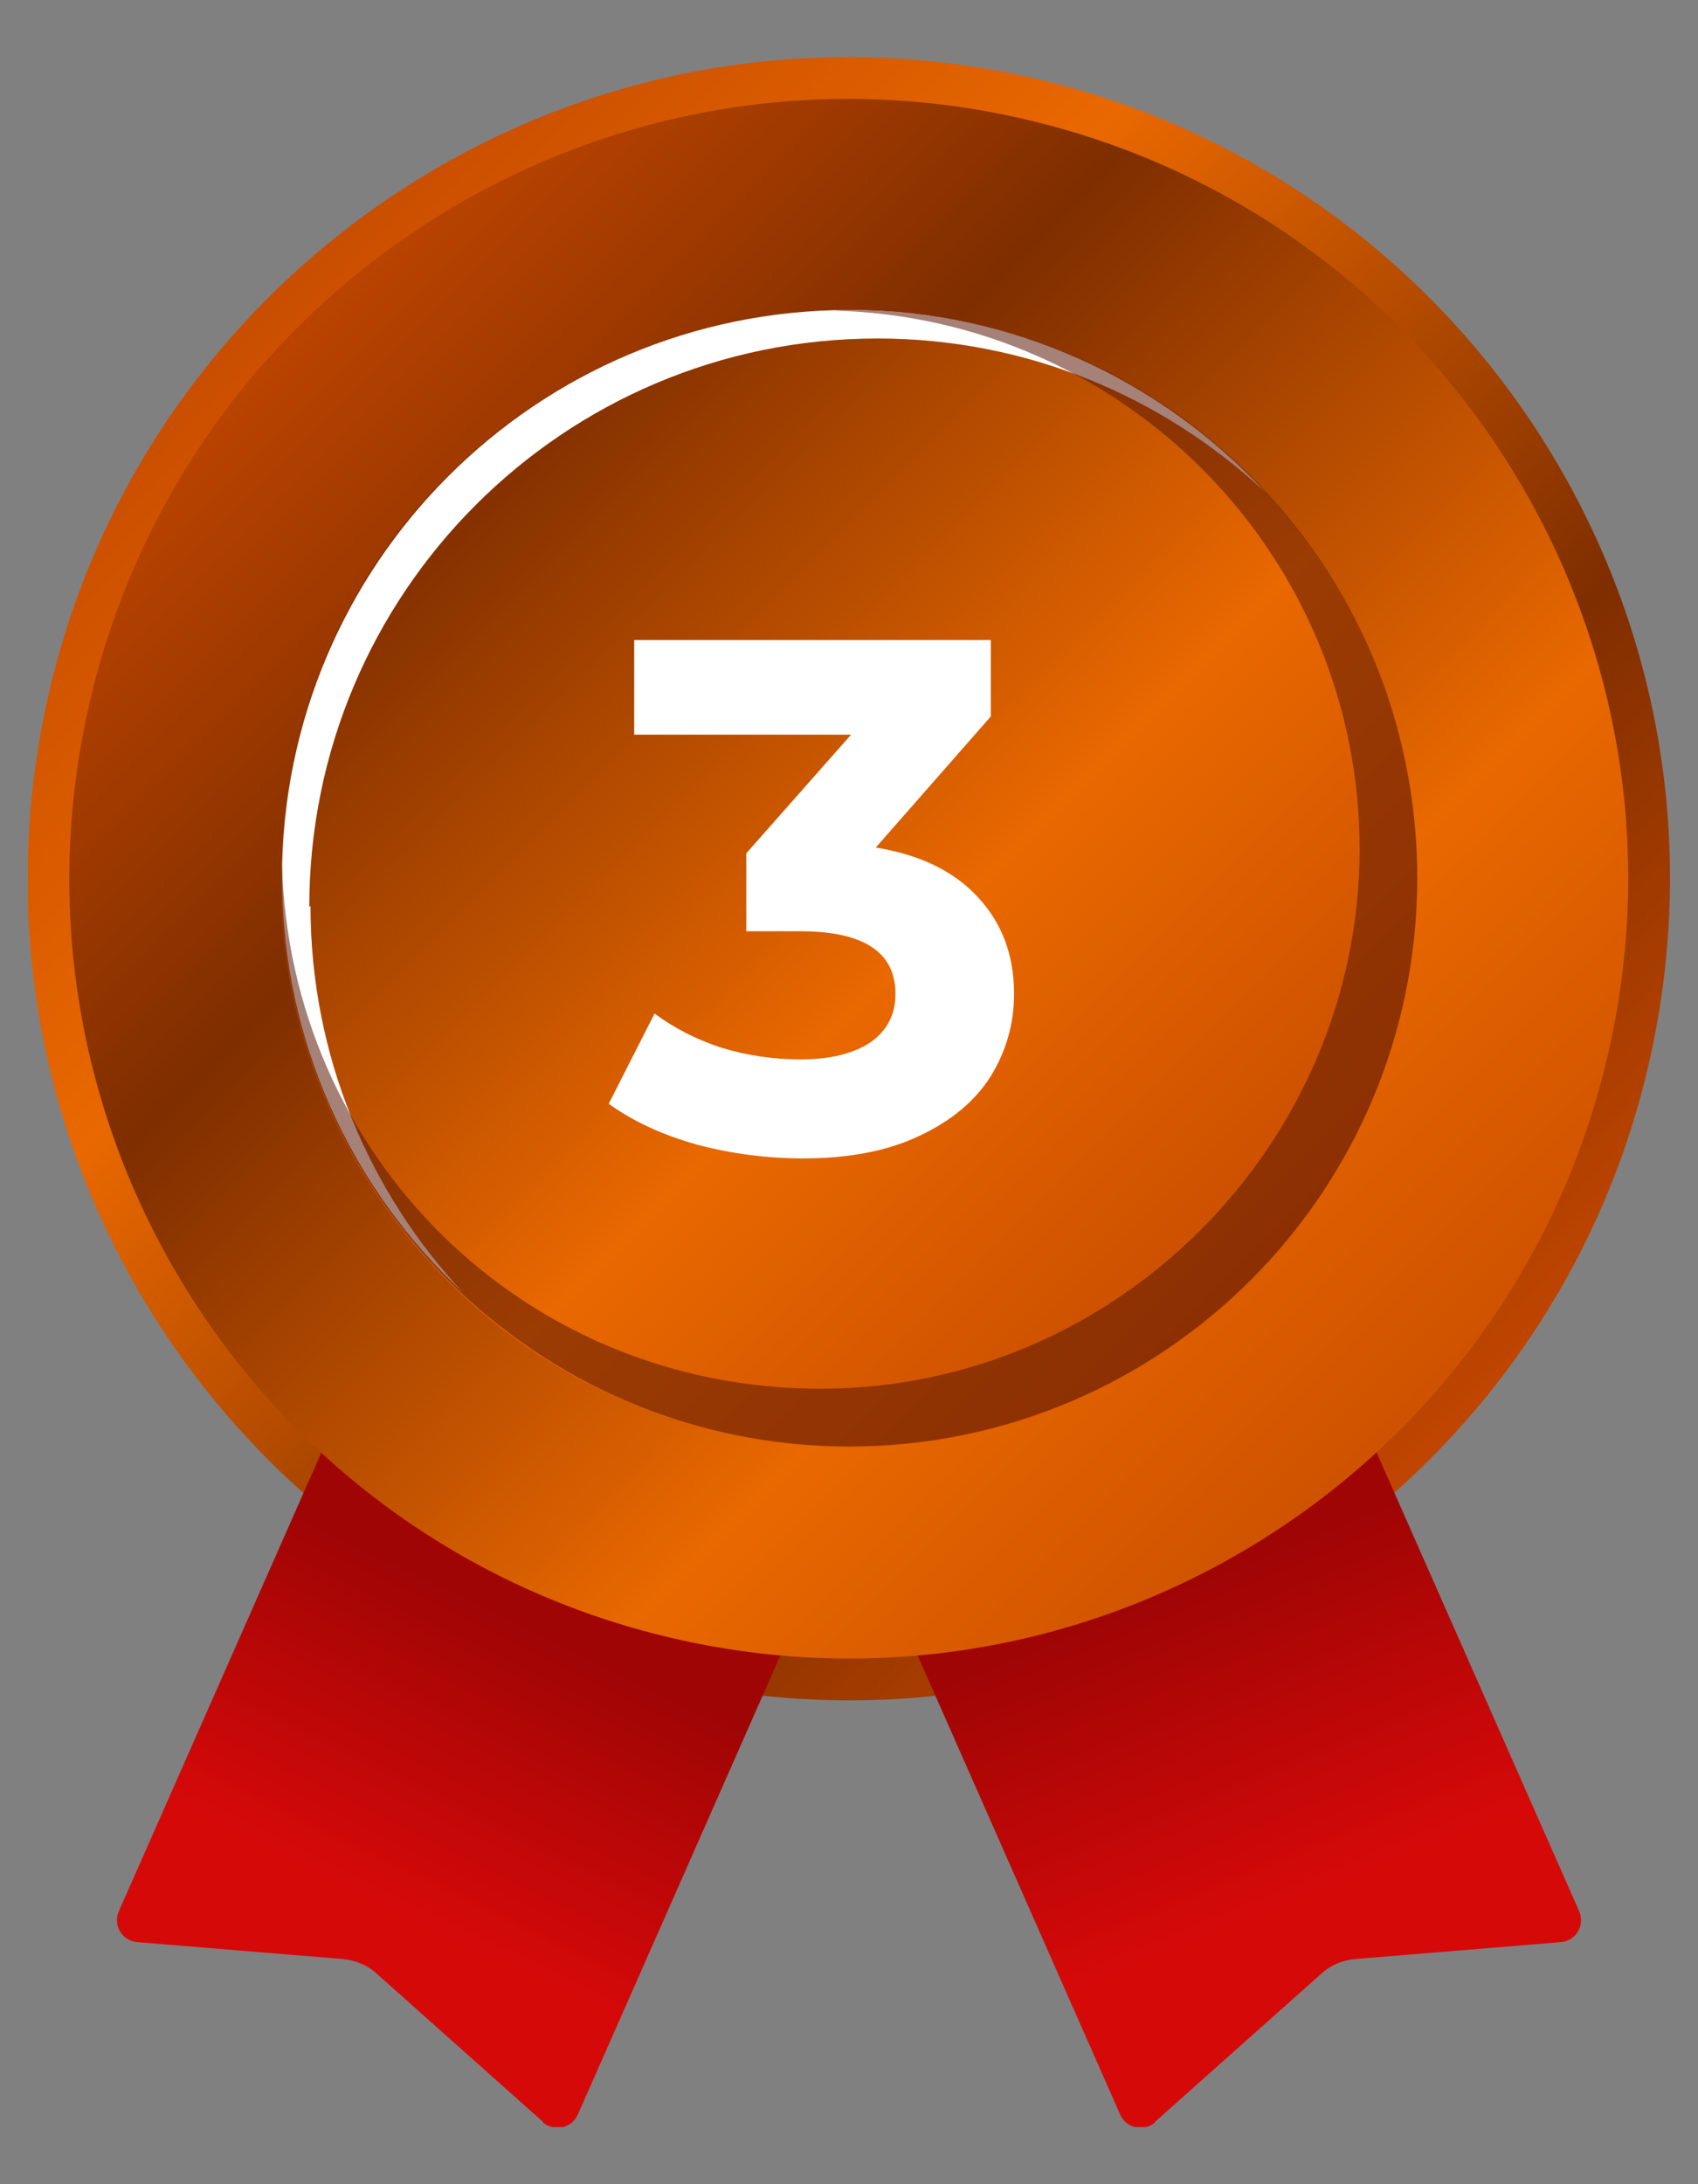 <svg width="28" height="36" viewBox="0 0 28 36" fill="none" xmlns="http://www.w3.org/2000/svg">
<rect x="0" y="0" width="28" height="36" fill="#808080" stroke="none"/>
<g clip-path="url(#clip0_4613_2886)">
<path d="M27.363 16.643C28.556 9.261 23.539 2.309 16.157 1.116C8.775 -0.077 1.823 4.941 0.63 12.323C-0.563 19.705 4.454 26.657 11.837 27.85C19.219 29.043 26.17 24.025 27.363 16.643Z" fill="url(#paint0_linear_4613_2886)"/>
<path d="M8.95 34.969L6.21 32.529C6.06 32.389 5.86 32.309 5.65 32.289L2.26 32.01C2.01 31.989 1.86 31.73 1.96 31.5L6.81 20.52L14.38 23.86L9.53 34.849C9.43 35.08 9.14 35.139 8.95 34.98V34.969Z" fill="url(#paint1_linear_4613_2886)"/>
<path d="M19.05 34.969L21.79 32.529C21.94 32.389 22.14 32.309 22.35 32.289L25.74 32.01C25.99 31.989 26.14 31.73 26.04 31.5L21.19 20.52L13.62 23.86L18.47 34.849C18.57 35.08 18.86 35.139 19.05 34.98V34.969Z" fill="url(#paint2_linear_4613_2886)"/>
<path d="M26.506 17.42C28.128 10.511 23.841 3.595 16.932 1.973C10.023 0.351 3.108 4.638 1.486 11.547C-0.136 18.456 4.15 25.371 11.059 26.993C17.968 28.615 24.884 24.329 26.506 17.42Z" fill="url(#paint3_linear_4613_2886)"/>
<path d="M23.121 16.623C24.305 11.585 21.181 6.541 16.144 5.357C11.106 4.173 6.062 7.296 4.878 12.334C3.694 17.371 6.817 22.415 11.855 23.599C16.892 24.784 21.936 21.66 23.121 16.623Z" fill="url(#paint4_linear_4613_2886)"/>
<g style="mix-blend-mode:overlay">
<path d="M5.1 14.949C5.1 9.779 9.29 5.579 14.47 5.579C16.94 5.579 19.17 6.539 20.85 8.099C19.14 6.269 16.71 5.109 14.01 5.109C8.84 5.109 4.65 9.299 4.65 14.469C4.65 17.169 5.8 19.599 7.64 21.309C6.08 19.639 5.12 17.399 5.12 14.929L5.1 14.949Z" fill="white"/>
</g>
<g style="mix-blend-mode:multiply" opacity="0.54">
<path d="M14 5.109C13.92 5.109 13.84 5.109 13.76 5.119C18.56 5.249 22.42 9.169 22.42 13.999C22.42 18.829 18.44 22.889 13.53 22.889C8.62 22.889 4.77 19.029 4.65 14.229C4.65 14.309 4.64 14.389 4.64 14.469C4.64 19.639 8.83 23.839 14 23.839C19.17 23.839 23.37 19.649 23.37 14.469C23.37 9.289 19.18 5.109 14 5.109Z" fill="#591706"/>
</g>
<path d="M14.442 13.969C15.178 14.089 15.742 14.365 16.134 14.797C16.526 15.221 16.722 15.749 16.722 16.381C16.722 16.869 16.594 17.321 16.338 17.737C16.082 18.145 15.69 18.473 15.162 18.721C14.642 18.969 14.002 19.093 13.242 19.093C12.65 19.093 12.066 19.017 11.49 18.865C10.922 18.705 10.438 18.481 10.038 18.193L10.794 16.705C11.114 16.945 11.482 17.133 11.898 17.269C12.322 17.397 12.754 17.461 13.194 17.461C13.682 17.461 14.066 17.369 14.346 17.185C14.626 16.993 14.766 16.725 14.766 16.381C14.766 15.693 14.242 15.349 13.194 15.349H12.306V14.065L14.034 12.109H10.458V10.549H16.338V11.809L14.442 13.969Z" fill="white"/>
</g>
<defs>
<linearGradient id="paint0_linear_4613_2886" x1="2.634" y1="3.119" x2="23.414" y2="23.899" gradientUnits="userSpaceOnUse">
<stop stop-color="#BF4500"/>
<stop offset="0.35" stop-color="#E96800"/>
<stop offset="0.73" stop-color="#7F2E00"/>
<stop offset="1" stop-color="#BF4500"/>
</linearGradient>
<linearGradient id="paint1_linear_4613_2886" x1="6.35" y1="31.41" x2="8.61" y2="26.779" gradientUnits="userSpaceOnUse">
<stop stop-color="#D60909"/>
<stop offset="1" stop-color="#A00505"/>
</linearGradient>
<linearGradient id="paint2_linear_4613_2886" x1="21.32" y1="31.34" x2="19.26" y2="26.279" gradientUnits="userSpaceOnUse">
<stop stop-color="#D60909"/>
<stop offset="1" stop-color="#A00505"/>
</linearGradient>
<linearGradient id="paint3_linear_4613_2886" x1="25.782" y1="26.27" x2="4.512" y2="5" gradientUnits="userSpaceOnUse">
<stop stop-color="#BF4500"/>
<stop offset="0.35" stop-color="#E96800"/>
<stop offset="0.73" stop-color="#7F2E00"/>
<stop offset="1" stop-color="#BF4500"/>
</linearGradient>
<linearGradient id="paint4_linear_4613_2886" x1="22.158" y1="22.64" x2="2.008" y2="2.49" gradientUnits="userSpaceOnUse">
<stop stop-color="#BF4500"/>
<stop offset="0.35" stop-color="#E96800"/>
<stop offset="0.73" stop-color="#7F2E00"/>
<stop offset="1" stop-color="#BF4500"/>
</linearGradient>
<clipPath id="clip0_4613_2886">
<rect width="27.08" height="34.12" fill="white" transform="translate(0.46 0.939)"/>
</clipPath>
</defs>
</svg>
